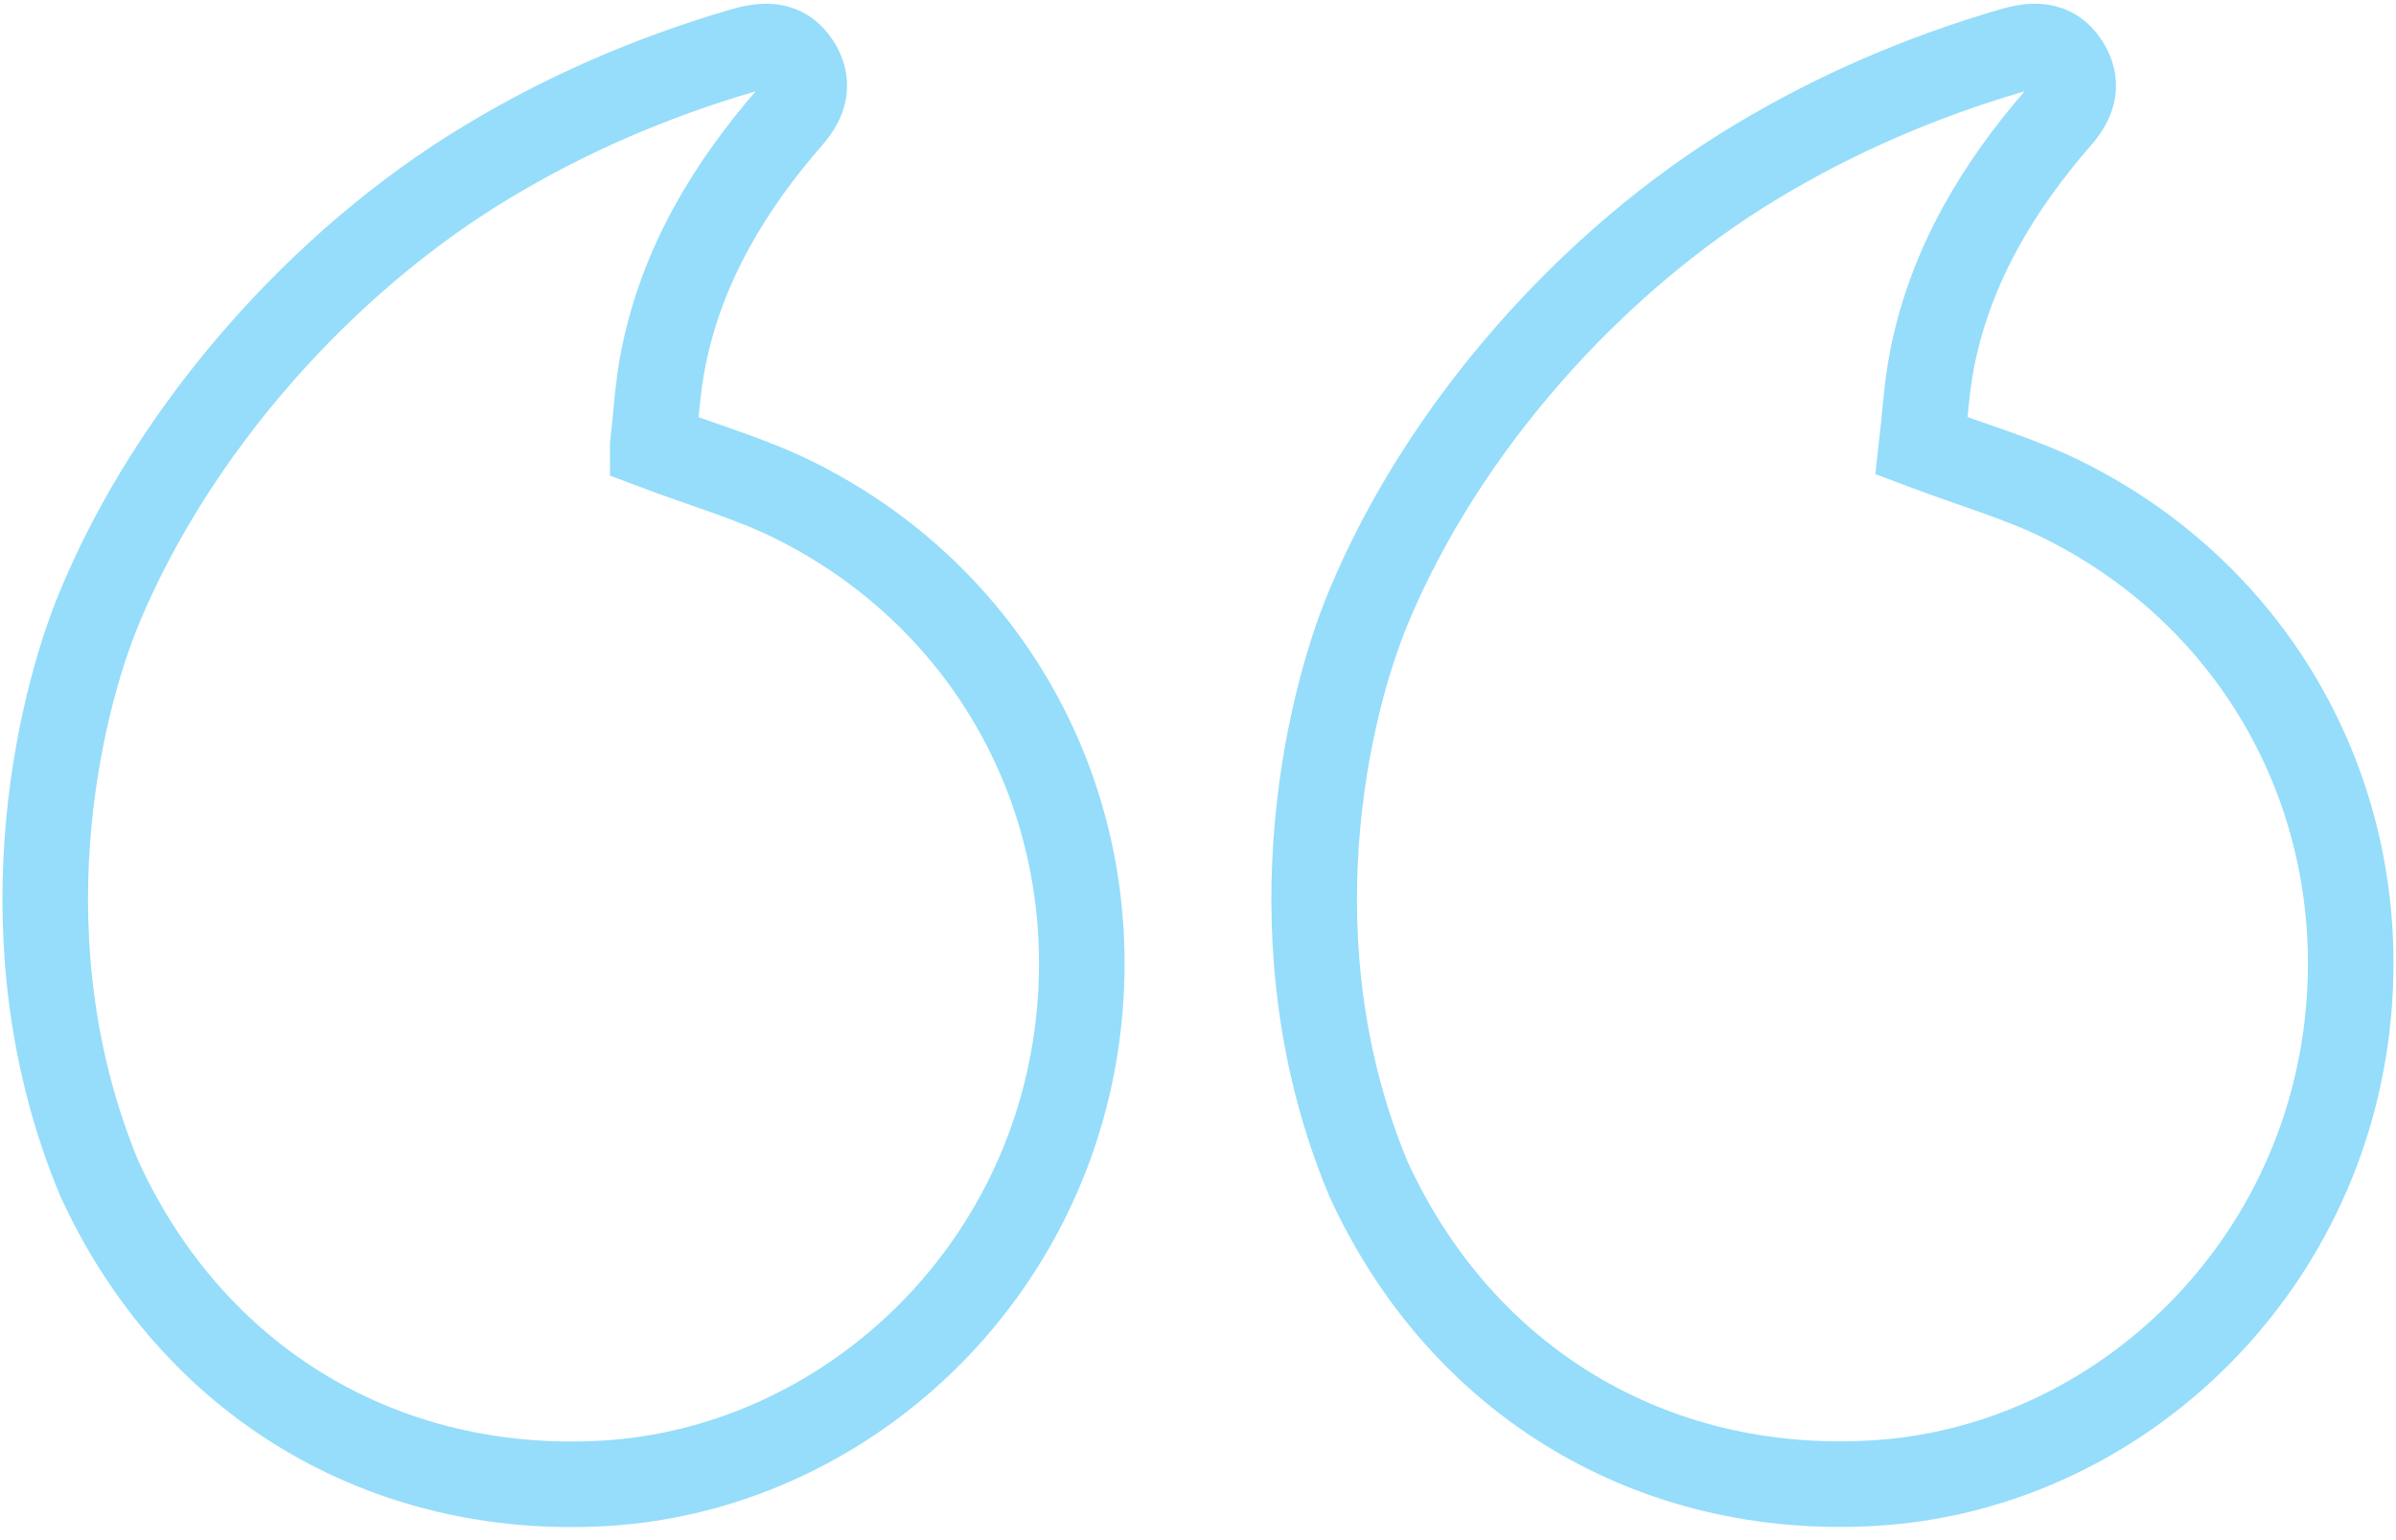 <svg width="84" height="54" viewBox="0 0 84 54" fill="none" xmlns="http://www.w3.org/2000/svg">
<g clip-path="url(#clip0_3929_3177)">
<path d="M22.885 15.634C22.999 14.65 23.049 13.588 23.258 12.552C23.909 9.296 25.564 6.551 27.7 4.098C28.23 3.489 28.376 2.9 27.946 2.233C27.466 1.495 26.771 1.56 26.032 1.774C22.892 2.693 19.897 3.975 17.085 5.671C11.285 9.16 6.085 15.032 3.482 21.311C2.042 24.775 0.051 33.093 3.488 41.334C6.755 48.462 13.459 52.45 21.173 52.009C29.595 51.524 37.006 44.701 37.847 35.514C38.542 27.895 34.618 20.903 27.845 17.537C26.335 16.786 24.686 16.32 22.885 15.64L22.885 15.634Z" stroke="#95DDFA" stroke-width="3" stroke-miterlimit="10"/>
<path d="M67.371 15.634C67.485 14.65 67.536 13.588 67.744 12.553C68.395 9.296 70.05 6.551 72.186 4.098C72.717 3.489 72.862 2.9 72.432 2.233C71.952 1.495 71.257 1.56 70.518 1.774C67.378 2.693 64.383 3.975 61.571 5.671C55.771 9.16 50.572 15.032 47.968 21.311C46.528 24.775 44.538 33.093 47.975 41.334C51.241 48.462 57.945 52.45 65.659 52.003C74.081 51.524 81.493 44.701 82.333 35.508C83.028 27.889 79.104 20.897 72.331 17.531C70.821 16.78 69.172 16.314 67.371 15.634Z" stroke="#95DDFA" stroke-width="3" stroke-miterlimit="10"/>
</g>
<defs>
<clipPath id="clip0_3929_3177">
<rect width="84" height="53.667" fill="white" transform="translate(84 53.667) rotate(-180)"/>
</clipPath>
</defs>
</svg>
